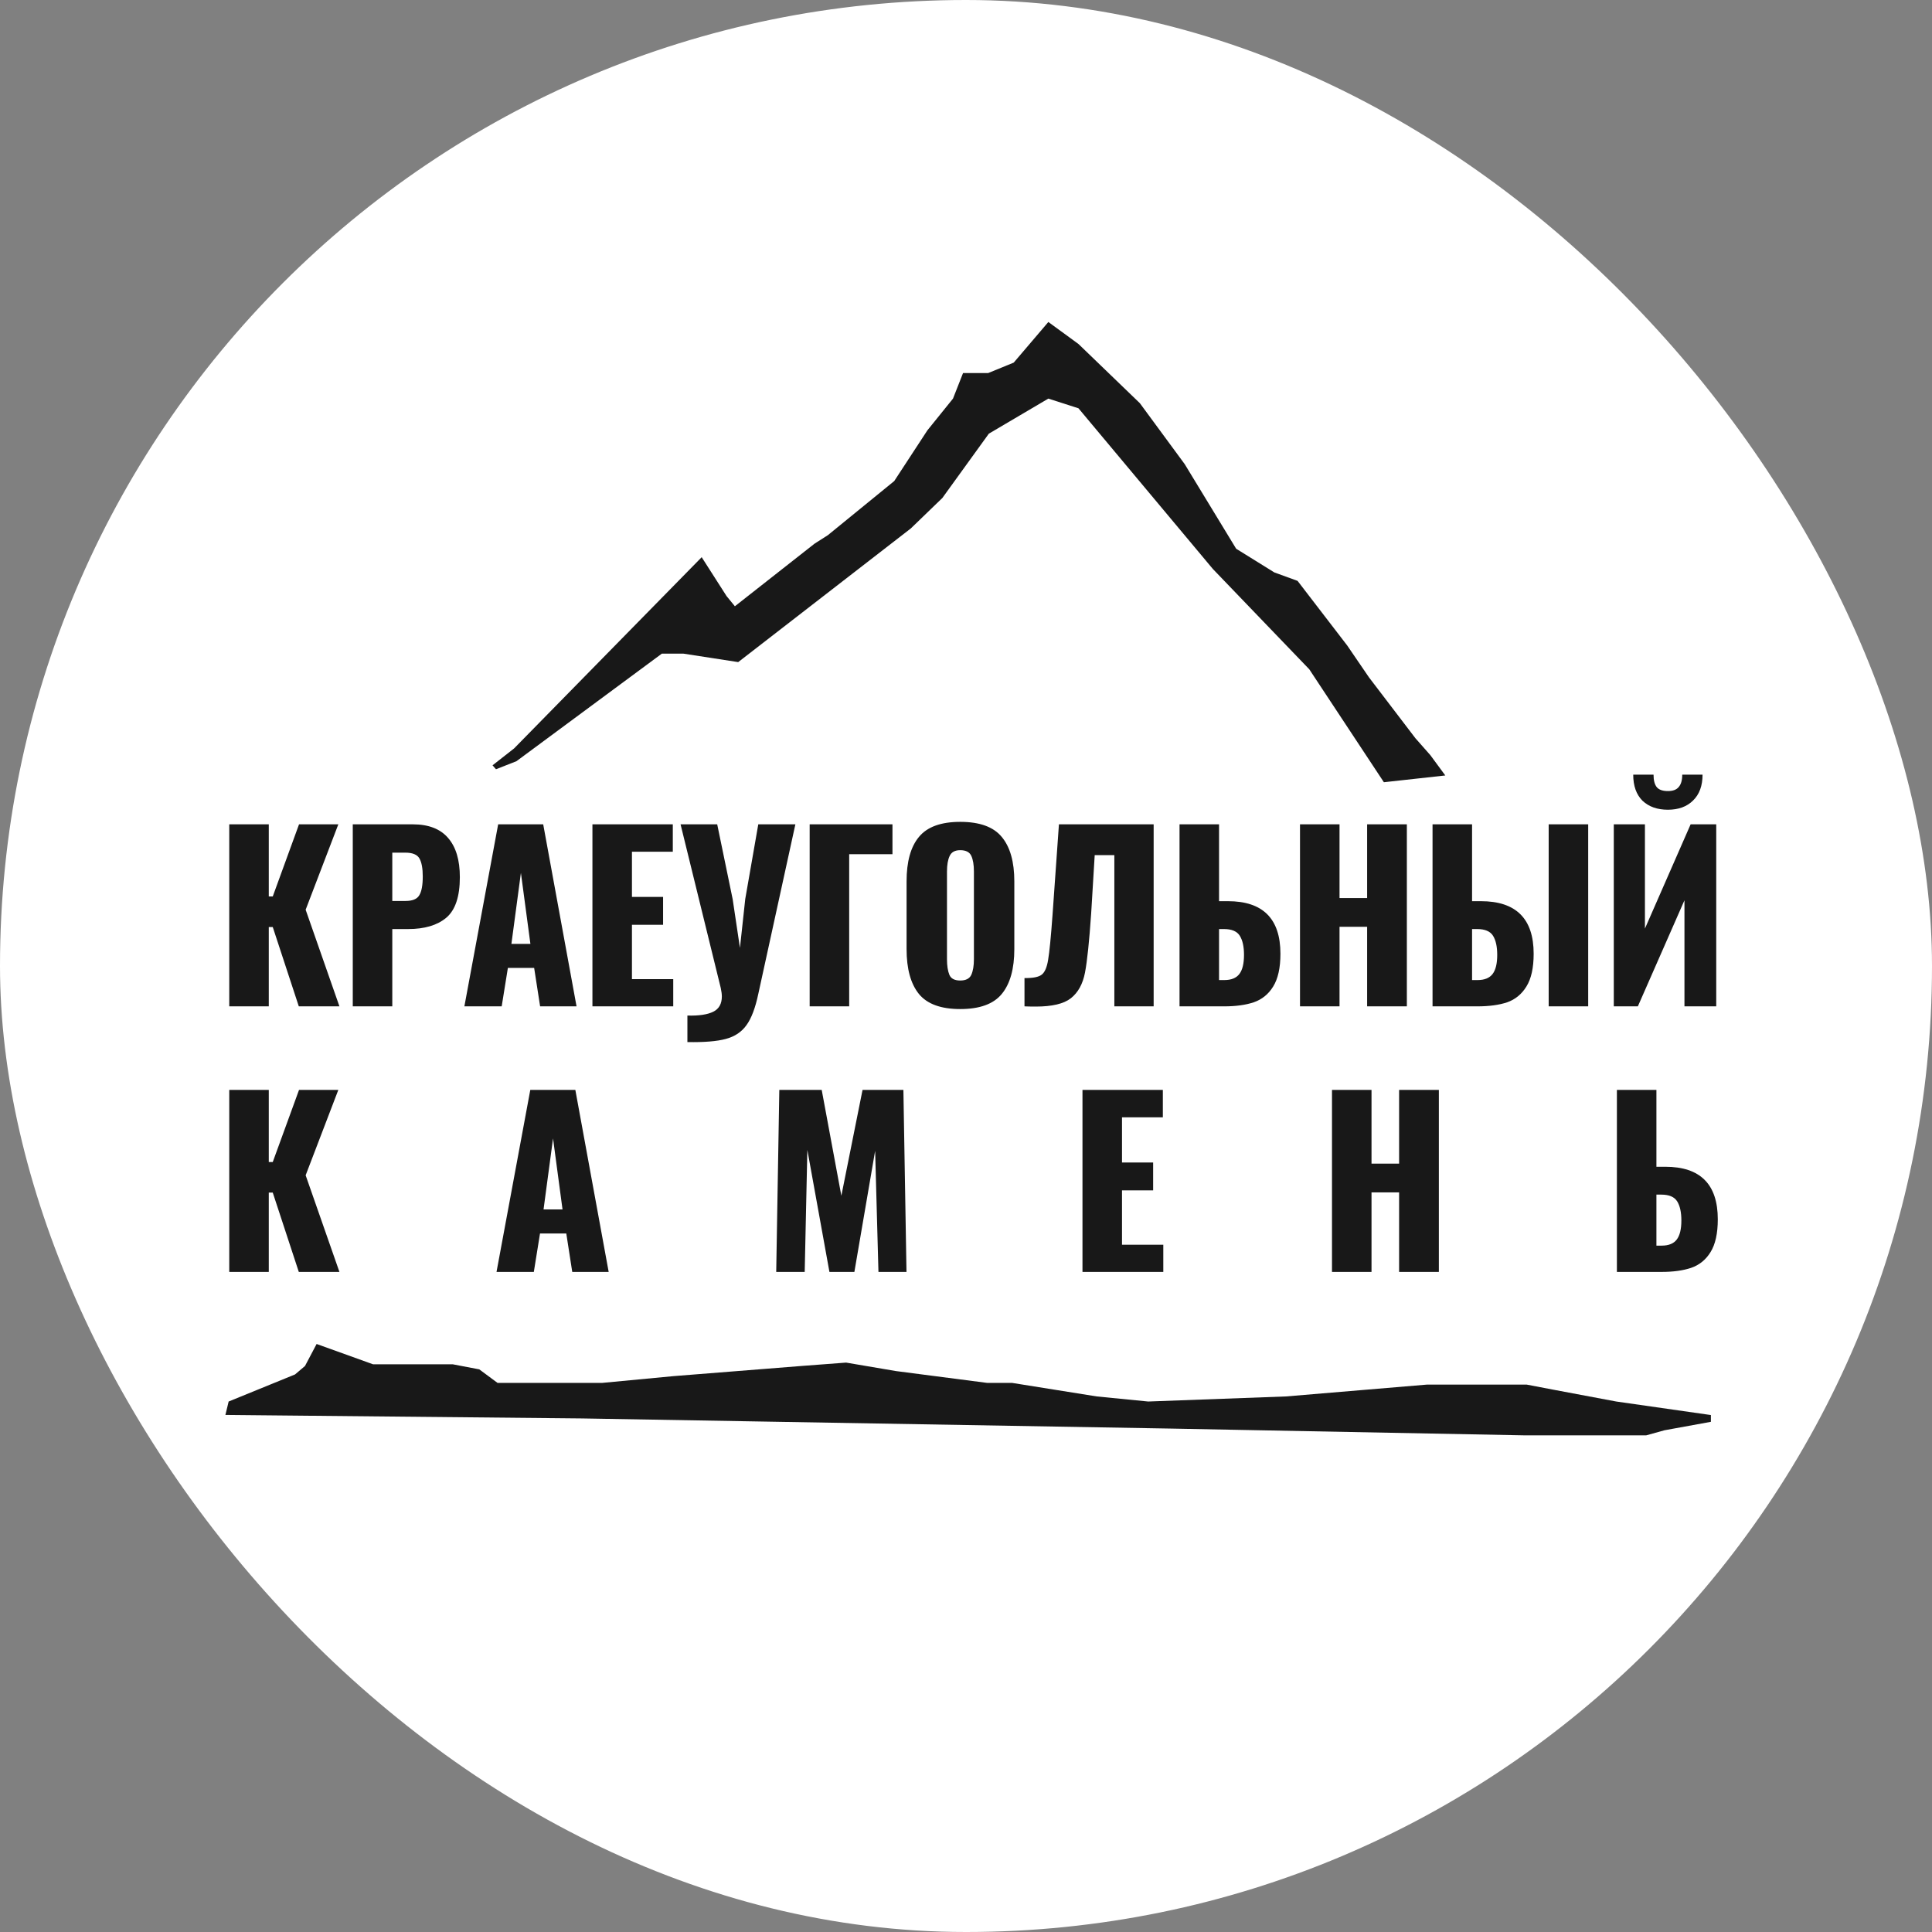 <svg width="256" height="256" viewBox="0 0 256 256" fill="none" xmlns="http://www.w3.org/2000/svg">
<rect x="0" y="0" width="256" height="256" fill="#808080" stroke="none"/>
<rect width="256" height="256" rx="128" fill="white"/>
<path fill-rule="evenodd" clip-rule="evenodd" d="M189.53 100.063L191.51 102.753L183.371 103.65L173.486 88.684L160.717 75.4L142.903 54.101L138.911 52.817L131.026 57.464L124.868 65.984L120.689 70.019L97.816 87.732L90.558 86.611H87.698L68.43 100.865L65.721 101.929L65.264 101.408L68.124 99.166L92.977 73.831L96.276 78.988L97.376 80.333L107.933 72.037L109.692 70.916L118.49 63.742L122.889 57.016L126.277 52.817L127.607 49.434H130.932L134.325 48.047L138.911 42.666L142.903 45.581L151.041 53.428L156.979 61.5L163.798 72.71L168.856 75.849L171.935 76.97L178.518 85.537L181.393 89.749L187.551 97.821L189.53 100.063ZM214.166 185.708L226.702 187.501V188.398L220.544 189.52L218.125 190.192H202.069L155.222 189.295L77.144 187.95L29.867 187.485L30.297 185.708L39.094 182.121L40.414 181L41.953 178.085L49.431 180.776H59.988L63.507 181.448L65.927 183.242H79.783L89.24 182.345L106.176 181L112.114 180.551L118.712 181.672L130.809 183.242H134.108L145.325 185.035L152.143 185.708L170.398 185.035L189.093 183.466H202.289L205.808 184.138L214.166 185.708ZM30.378 109.228H35.615V118.786H36.141L39.623 109.228H44.83L40.5 120.543L44.977 133.347H39.593L36.141 122.836H35.615V133.347H30.378V109.228ZM54.702 109.228H46.744V133.347H51.981V123.104H54.087C56.252 123.104 57.93 122.607 59.119 121.615C60.329 120.602 60.933 118.806 60.933 116.225C60.933 113.962 60.416 112.235 59.383 111.044C58.349 109.833 56.789 109.228 54.702 109.228ZM55.55 118.637C55.258 119.133 54.653 119.382 53.736 119.382H51.981V112.98H53.707C54.663 112.98 55.287 113.238 55.58 113.754C55.872 114.27 56.018 115.064 56.018 116.136C56.018 117.307 55.862 118.141 55.55 118.637ZM66.009 109.228H71.978L76.395 133.347H71.568L70.778 128.255H67.297L66.477 133.347H61.533L66.009 109.228ZM70.281 125.069L69.023 115.66L67.765 125.069H70.281ZM89.15 109.228H78.5V133.347H89.208V129.744H83.737V122.538H87.862V118.846H83.737V112.861H89.15V109.228ZM91.085 134.567C92.606 134.607 93.747 134.438 94.507 134.061C95.268 133.684 95.648 133.009 95.648 132.036C95.648 131.739 95.6 131.361 95.502 130.905L90.178 109.228H95.034L97.082 119.143L98.047 125.605L98.75 119.114L100.476 109.228H105.391L100.476 131.709C100.086 133.555 99.569 134.925 98.925 135.818C98.282 136.731 97.365 137.346 96.175 137.664C95.005 137.982 93.308 138.121 91.085 138.081V134.567ZM118.256 109.228H107.285V133.347H112.522V113.188H118.256V109.228ZM127.236 133.705C124.681 133.705 122.857 133.04 121.765 131.71C120.672 130.36 120.126 128.375 120.126 125.754V116.792C120.126 114.172 120.672 112.206 121.765 110.896C122.857 109.566 124.681 108.901 127.236 108.901C129.81 108.901 131.644 109.566 132.736 110.896C133.848 112.226 134.403 114.191 134.403 116.792V125.754C134.403 128.375 133.848 130.36 132.736 131.71C131.644 133.04 129.81 133.705 127.236 133.705ZM127.236 129.923C127.977 129.923 128.464 129.675 128.698 129.179C128.932 128.663 129.049 127.968 129.049 127.094V115.482C129.049 114.588 128.932 113.894 128.698 113.397C128.464 112.901 127.977 112.653 127.236 112.653C126.533 112.653 126.065 112.911 125.831 113.427C125.597 113.923 125.48 114.608 125.48 115.482V127.094C125.48 127.968 125.588 128.663 125.802 129.179C126.017 129.675 126.494 129.923 127.236 129.923ZM138.032 129.148C137.622 129.466 136.862 129.615 135.75 129.595V133.346C136.101 133.366 136.598 133.376 137.242 133.376C139.407 133.376 140.958 133.009 141.894 132.275C142.85 131.52 143.474 130.389 143.766 128.88C144.059 127.352 144.332 124.731 144.586 121.019L145.054 113.307H147.657V133.346H152.865V109.228H140.314L139.553 120.007L139.466 121.228C139.251 124.185 139.056 126.17 138.881 127.183C138.724 128.175 138.442 128.83 138.032 129.148ZM156.294 109.228H161.53V119.411H162.702C167.344 119.411 169.664 121.734 169.664 126.379C169.664 128.245 169.342 129.694 168.698 130.726C168.075 131.739 167.216 132.433 166.124 132.811C165.052 133.168 163.744 133.347 162.203 133.347H156.294V109.228ZM162.233 129.863C163.15 129.863 163.813 129.595 164.222 129.059C164.631 128.523 164.837 127.679 164.837 126.528C164.837 125.436 164.651 124.592 164.281 123.997C163.91 123.401 163.208 123.104 162.175 123.104H161.53V129.863H162.233ZM177.494 109.228H172.257V133.347H177.494V122.806H181.151V133.347H186.416V109.228H181.151V118.995H177.494V109.228ZM189.819 109.228H195.056V119.411H196.226C200.887 119.411 203.218 121.734 203.218 126.379C203.218 128.245 202.896 129.694 202.253 130.726C201.628 131.739 200.78 132.433 199.707 132.811C198.634 133.168 197.318 133.347 195.757 133.347H189.819V109.228ZM205.208 109.228H210.444V133.347H205.208V109.228ZM195.787 129.863C196.703 129.863 197.366 129.595 197.777 129.059C198.186 128.523 198.39 127.679 198.39 126.528C198.39 125.436 198.206 124.592 197.835 123.997C197.464 123.401 196.761 123.104 195.728 123.104H195.056V129.863H195.787ZM217.962 109.228H213.836V133.347H217.024L223.199 119.293V133.347H227.41V109.228H224.017L217.962 123.044V109.228ZM217.639 106.102C218.478 106.896 219.599 107.293 221.003 107.293C222.408 107.293 223.52 106.886 224.339 106.072C225.178 105.258 225.597 104.117 225.597 102.648H222.906C222.906 103.382 222.75 103.928 222.437 104.285C222.145 104.643 221.667 104.821 221.003 104.821C220.322 104.821 219.833 104.653 219.541 104.315C219.248 103.958 219.102 103.402 219.102 102.648H216.411C216.411 104.136 216.82 105.288 217.639 106.102ZM30.378 144.417H35.615V153.975H36.141L39.623 144.417H44.83L40.5 155.732L44.977 168.536H39.593L36.141 158.025H35.615V168.536H30.378V144.417ZM76.235 144.417H70.267L65.791 168.536H70.735L71.554 163.444H75.036L75.826 168.536H80.653L76.235 144.417ZM73.28 150.849L74.538 160.258H72.022L73.28 150.849ZM103.263 144.417H108.88L111.484 158.442L114.292 144.417H119.705L120.114 168.536H116.399L115.96 152.486L113.21 168.536H109.904L106.978 152.367L106.627 168.536H102.853L103.263 144.417ZM154.083 144.417H143.434V168.536H154.143V164.933H148.671V157.727H152.797V154.035H148.671V148.05H154.083V144.417ZM176.496 144.417H181.733V154.184H185.389V144.417H190.656V168.536H185.389V157.995H181.733V168.536H176.496V144.417ZM219.484 144.417H214.247V168.536H220.158C221.698 168.536 223.005 168.357 224.077 168C225.17 167.623 226.028 166.928 226.652 165.915C227.296 164.883 227.617 163.434 227.617 161.568C227.617 156.923 225.297 154.601 220.655 154.601H219.484V144.417ZM222.176 164.248C221.766 164.784 221.103 165.052 220.186 165.052H219.484V158.293H220.128C221.162 158.293 221.863 158.591 222.234 159.186C222.604 159.782 222.79 160.625 222.79 161.717C222.79 162.868 222.586 163.712 222.176 164.248Z" fill="#181818"/>
</svg>
